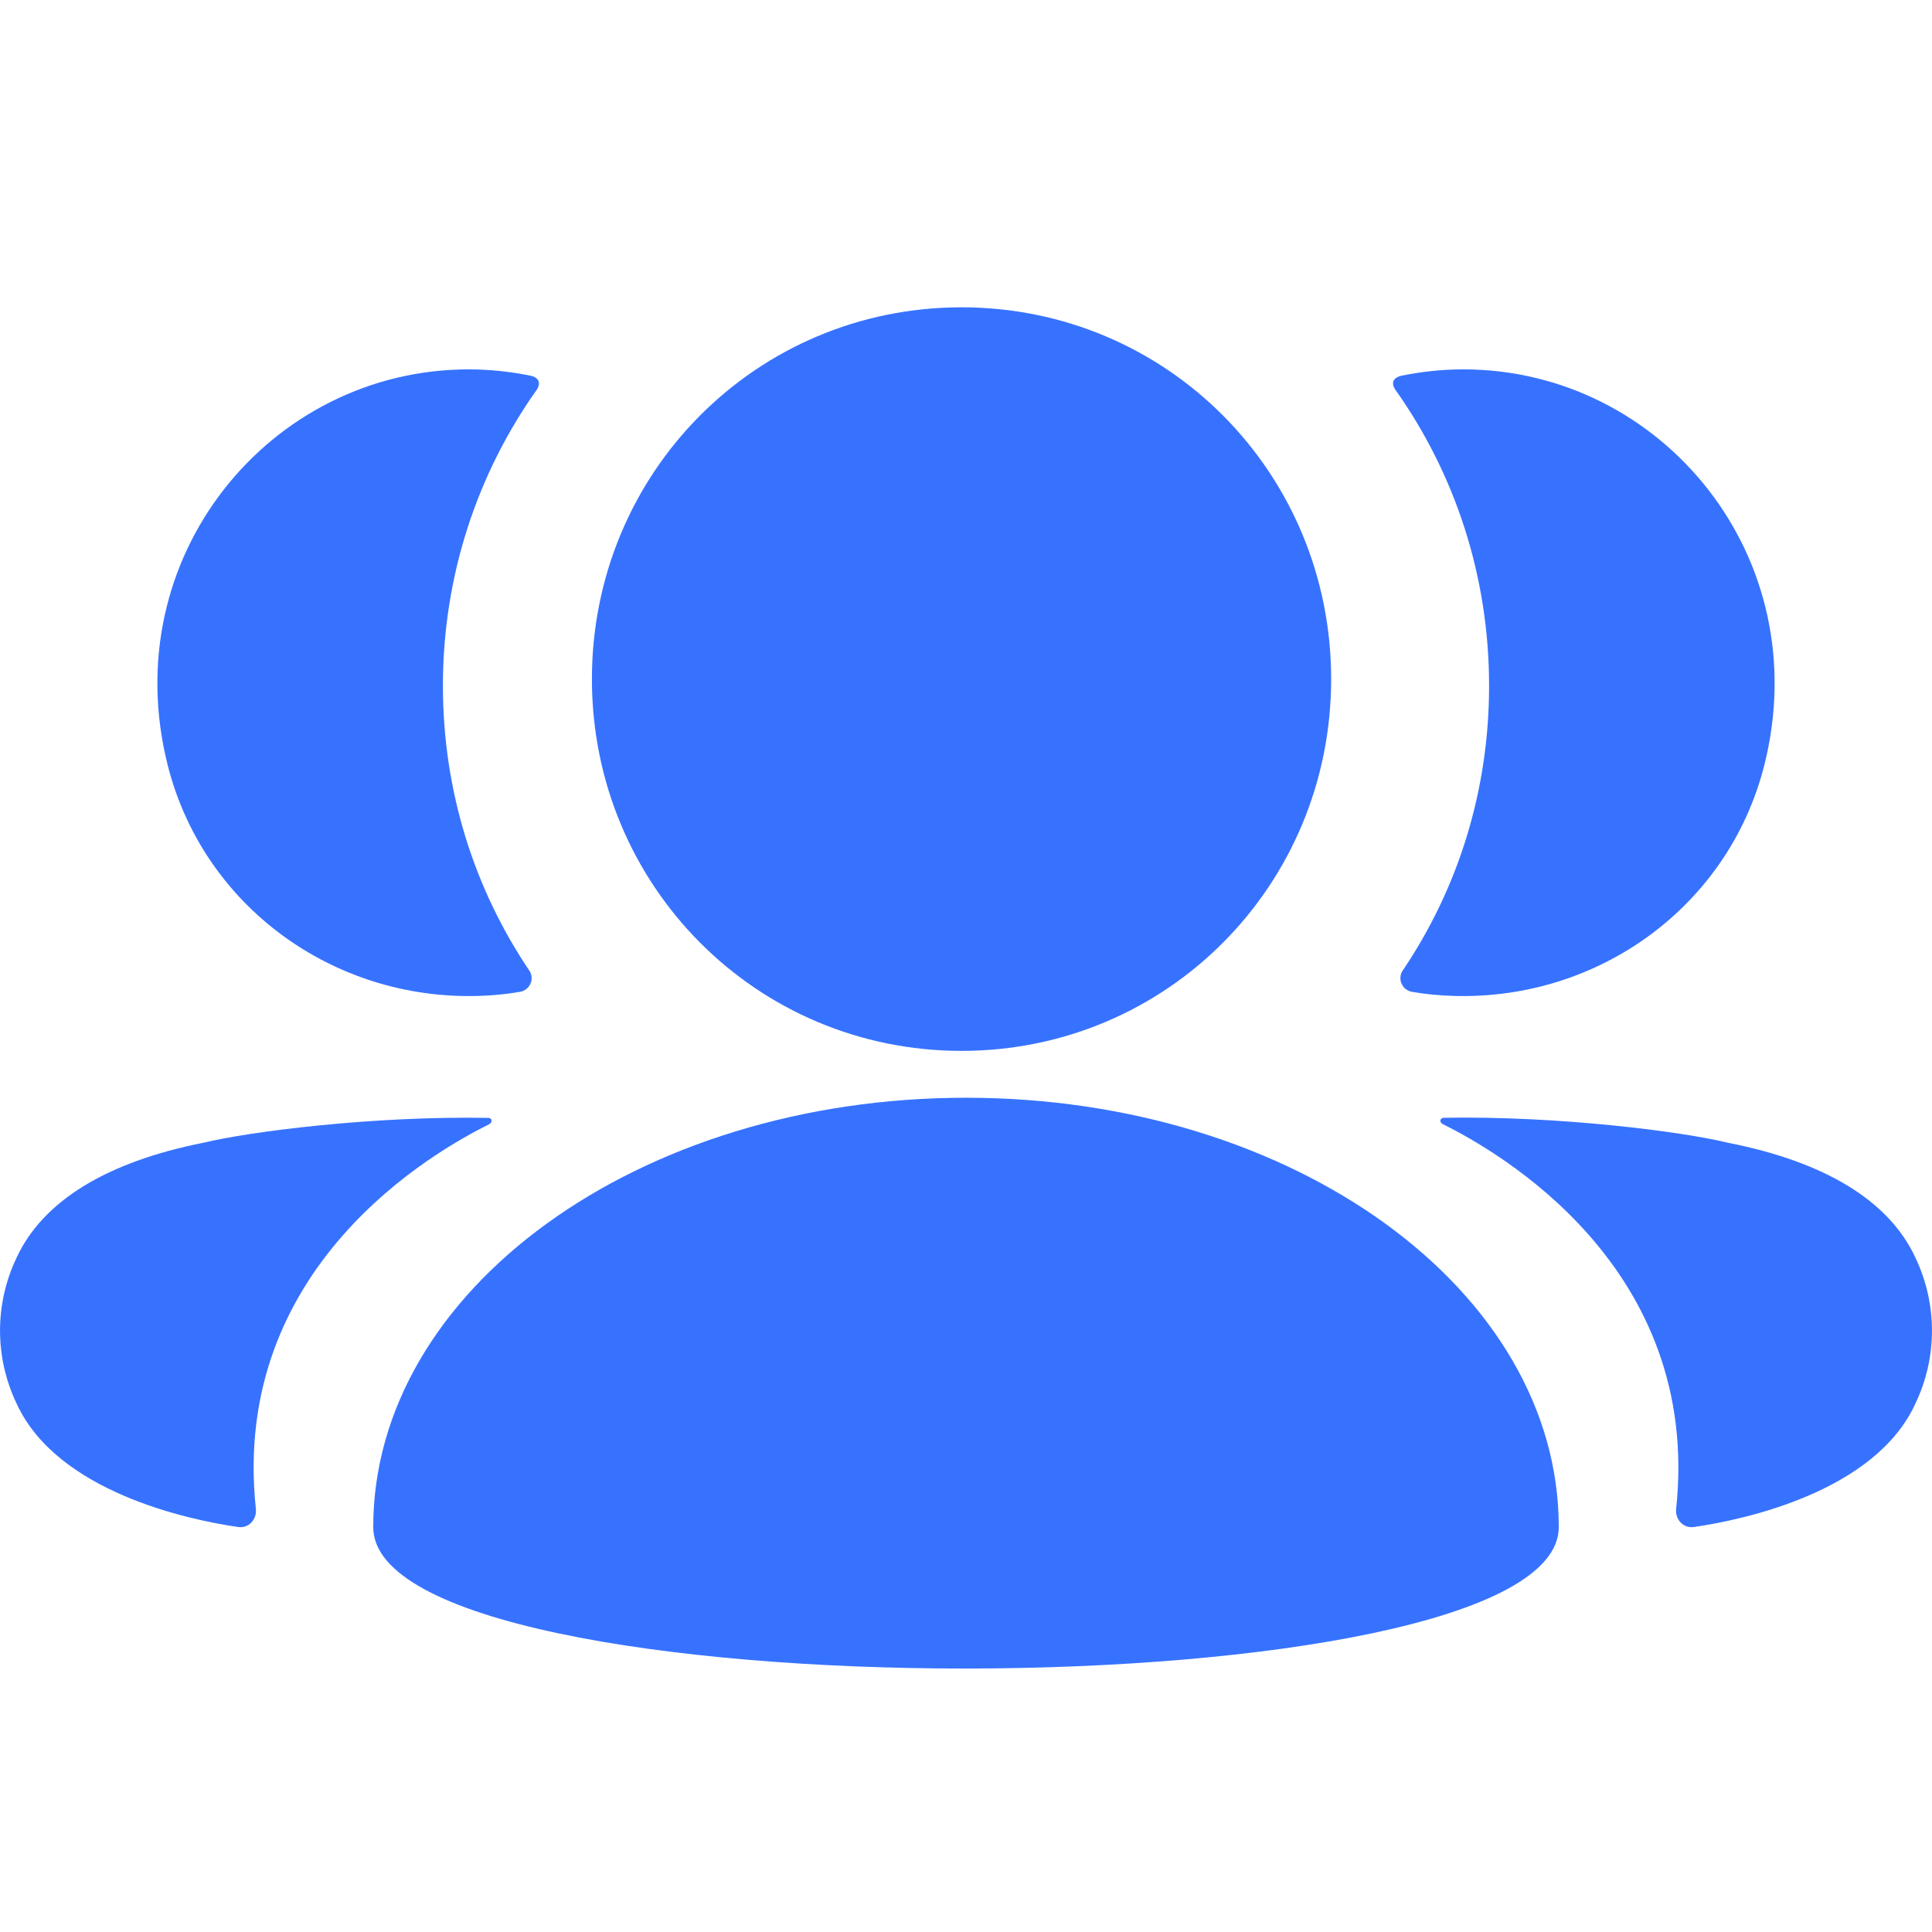 <svg width="16" height="16" viewBox="0 0 16 16" fill="none" xmlns="http://www.w3.org/2000/svg">
<path d="M11.953 9.257C12.907 9.24 13.932 9.371 14.311 9.464C15.114 9.622 15.643 9.944 15.861 10.412C16.046 10.797 16.046 11.243 15.861 11.627C15.527 12.353 14.447 12.586 14.028 12.646C13.942 12.659 13.872 12.584 13.881 12.497C14.095 10.484 12.391 9.53 11.95 9.31C11.931 9.301 11.927 9.286 11.929 9.276C11.931 9.27 11.938 9.259 11.953 9.257ZM4.048 9.258C4.062 9.26 4.069 9.27 4.071 9.276C4.072 9.286 4.069 9.3 4.05 9.311C3.609 9.53 1.905 10.484 2.119 12.496C2.128 12.584 2.059 12.659 1.972 12.646C1.553 12.586 0.474 12.353 0.139 11.627C-0.046 11.242 -0.046 10.797 0.139 10.412C0.358 9.944 0.885 9.622 1.688 9.463C2.068 9.371 3.093 9.24 4.048 9.258ZM7.963 2.545C9.662 2.545 11.024 3.914 11.024 5.624C11.024 7.333 9.662 8.703 7.963 8.703C6.264 8.703 4.902 7.333 4.902 5.624C4.902 3.914 6.264 2.545 7.963 2.545ZM12.119 3.059C13.76 3.059 15.049 4.612 14.61 6.342C14.313 7.506 13.241 8.28 12.046 8.248C11.926 8.245 11.808 8.234 11.694 8.214C11.612 8.2 11.57 8.106 11.617 8.037C12.073 7.362 12.332 6.551 12.332 5.679C12.332 4.77 12.049 3.923 11.556 3.228C11.54 3.206 11.528 3.173 11.544 3.148C11.557 3.128 11.581 3.117 11.604 3.112C11.77 3.078 11.94 3.059 12.119 3.059ZM3.881 3.059C4.059 3.059 4.23 3.078 4.396 3.112C4.419 3.117 4.443 3.128 4.456 3.148C4.471 3.173 4.46 3.206 4.445 3.228C3.952 3.923 3.668 4.77 3.668 5.679C3.668 6.551 3.928 7.362 4.383 8.037C4.43 8.106 4.389 8.2 4.306 8.214C4.191 8.234 4.074 8.245 3.954 8.248C2.759 8.28 1.687 7.506 1.39 6.342C0.951 4.612 2.24 3.059 3.881 3.059Z" fill="#3772FF"/>
<path d="M12.909 12.647C12.909 14.203 3.091 14.214 3.091 12.647C3.091 10.683 5.289 9.091 8 9.091C10.711 9.091 12.909 10.683 12.909 12.647Z" fill="#3772FF"/>
</svg>
